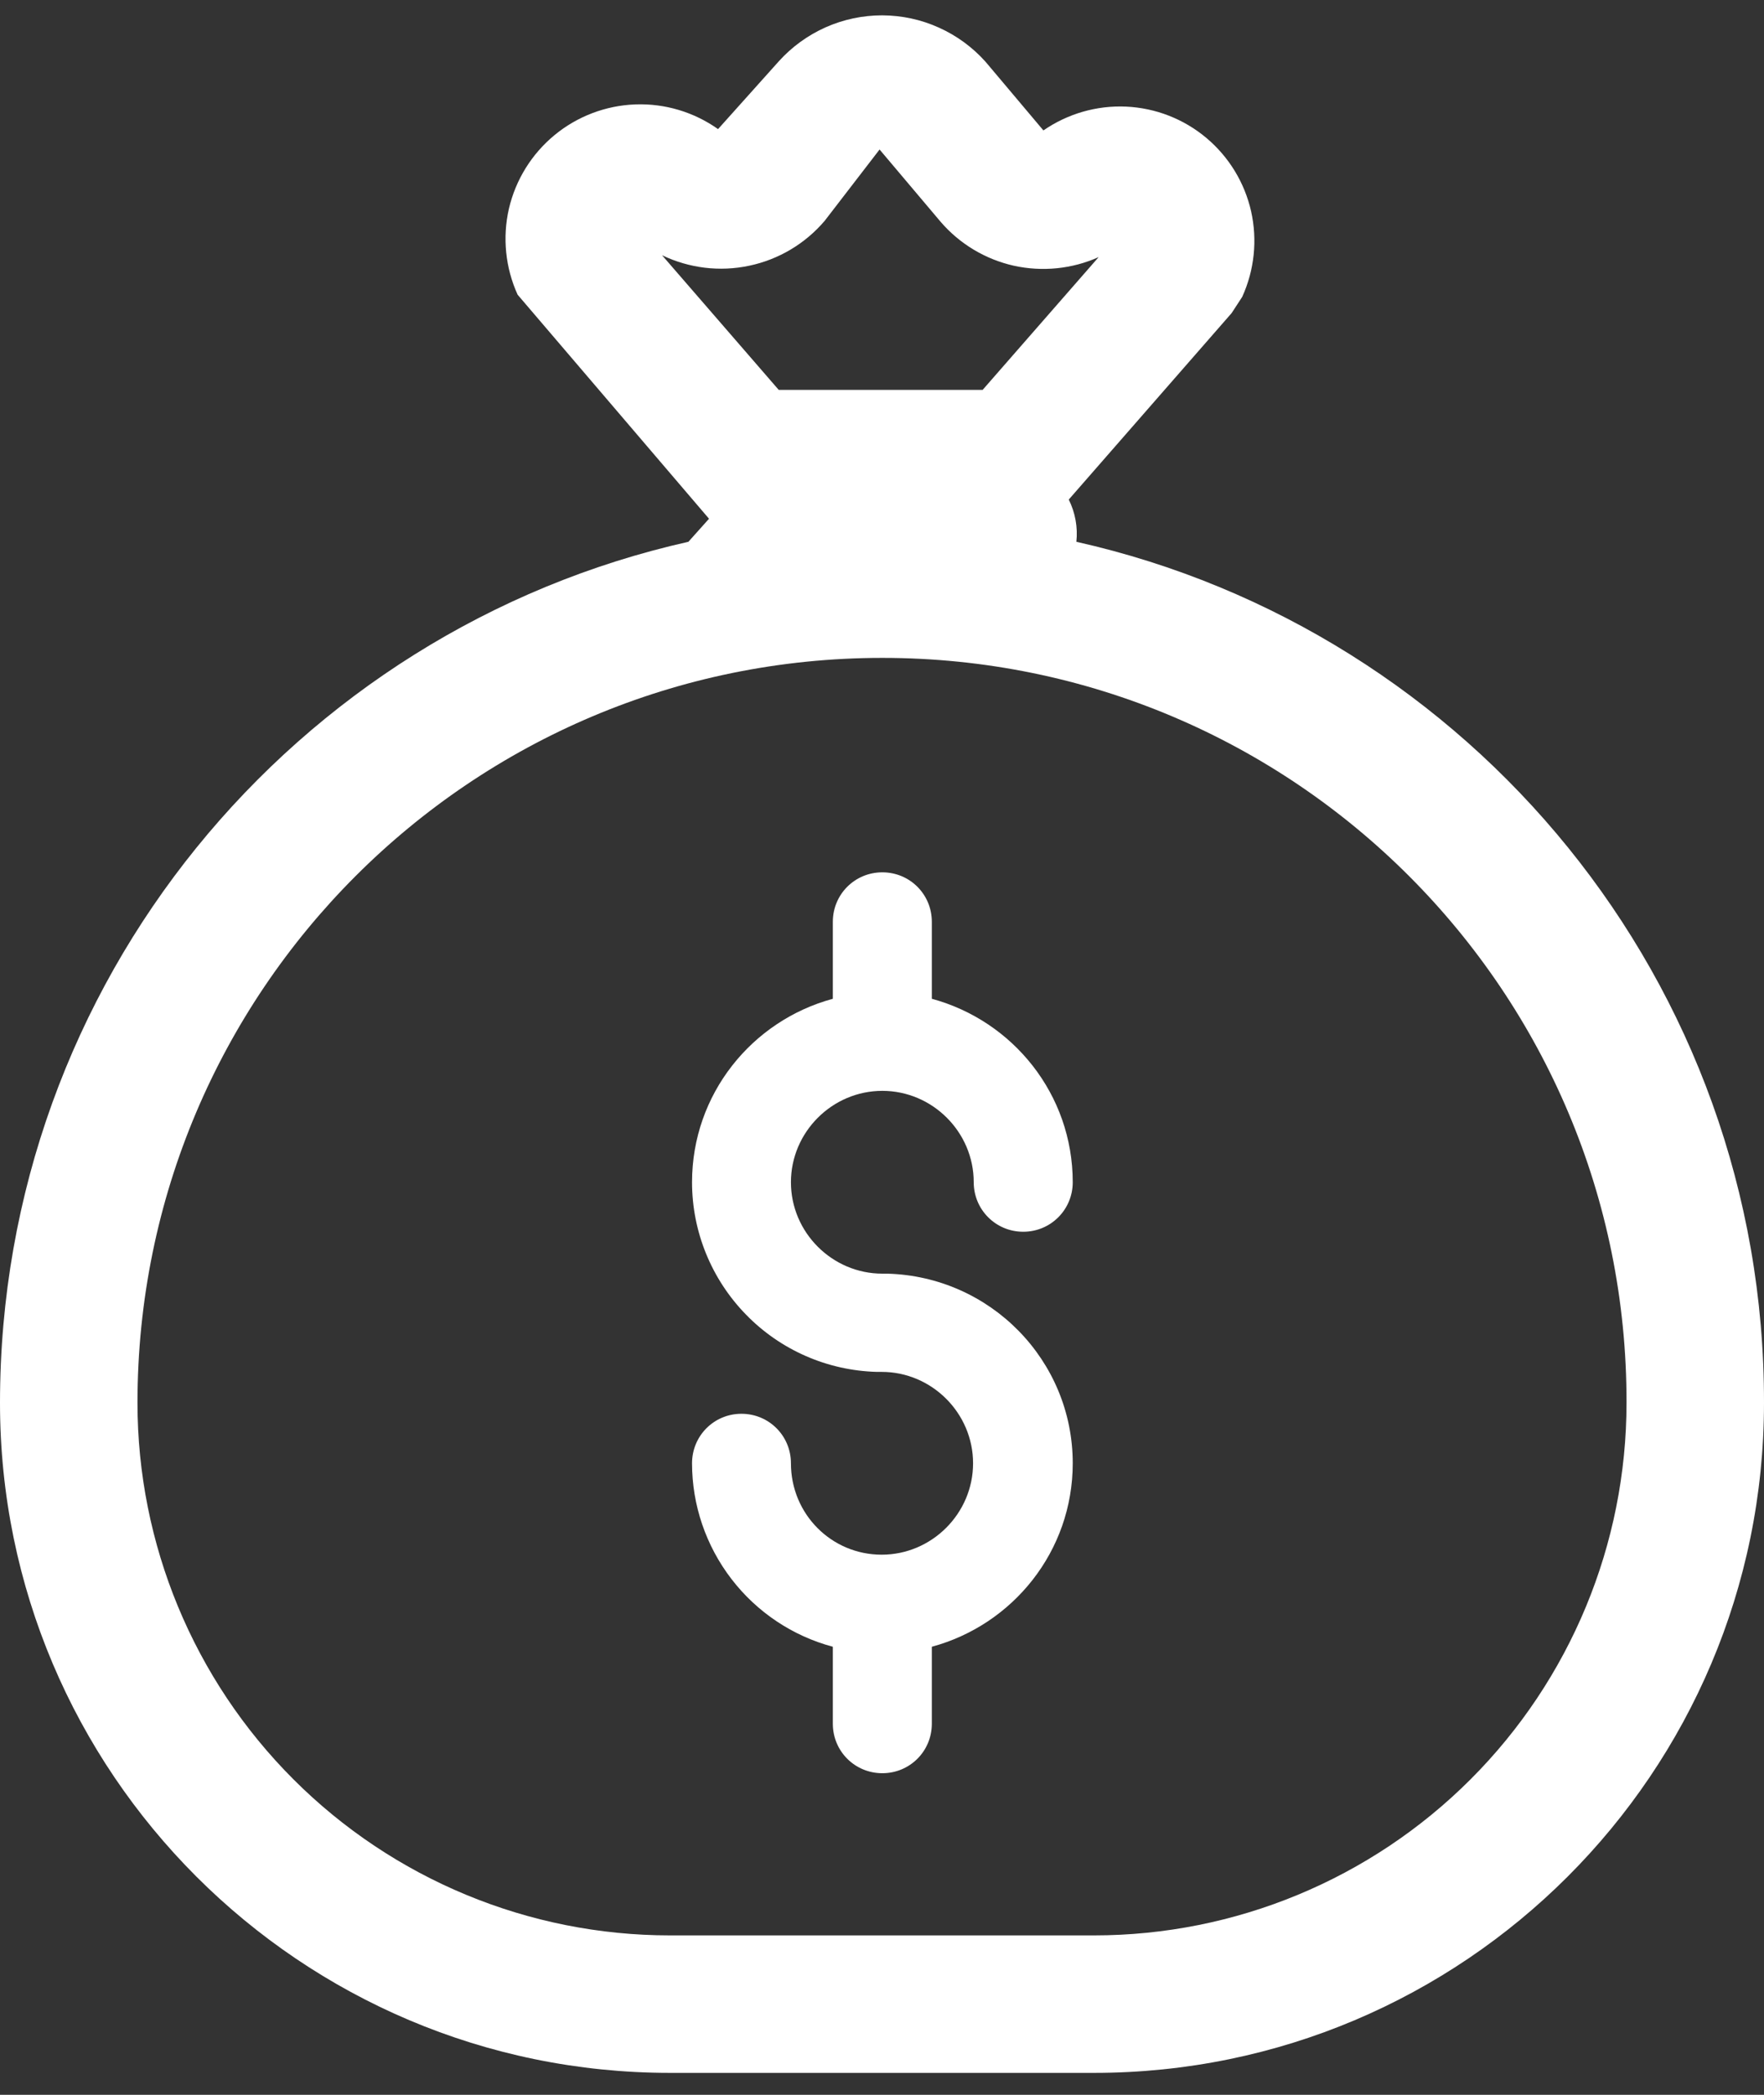 <svg width="16" height="19" viewBox="0 0 16 19" fill="none" xmlns="http://www.w3.org/2000/svg">
<rect x="0" y="0" width="16" height="19" fill="#333333" stroke="none"/>
<path d="M8.003 11.552H8.047C8.982 11.577 9.73 12.337 9.73 13.272C9.73 14.07 9.187 14.737 8.452 14.936V15.634C8.452 15.884 8.252 16.083 8.003 16.083C7.754 16.083 7.554 15.884 7.554 15.634V14.936C7.188 14.838 6.865 14.622 6.634 14.321C6.403 14.02 6.277 13.651 6.277 13.272C6.277 13.023 6.476 12.823 6.725 12.823C6.975 12.823 7.174 13.023 7.174 13.272C7.174 13.733 7.542 14.101 7.997 14.101C8.452 14.101 8.826 13.727 8.826 13.272C8.826 12.817 8.452 12.443 7.997 12.443H7.953C7.505 12.431 7.079 12.245 6.766 11.923C6.453 11.602 6.277 11.171 6.277 10.723C6.277 9.925 6.819 9.258 7.554 9.059V8.361C7.554 8.111 7.754 7.912 8.003 7.912C8.252 7.912 8.452 8.111 8.452 8.361V9.059C9.187 9.258 9.73 9.925 9.73 10.723C9.73 10.972 9.53 11.172 9.281 11.172C9.032 11.172 8.832 10.972 8.832 10.723C8.832 10.268 8.458 9.894 8.003 9.894C7.548 9.894 7.174 10.268 7.174 10.723C7.174 11.178 7.548 11.552 8.003 11.552Z" fill="white"/>
<path d="M4.695 2.673L6.431 4.705L6.244 4.914C2.67 5.716 0 8.908 0 12.724C0 16.078 2.723 18.801 6.077 18.801H9.923C13.277 18.801 16 16.079 16 12.724C16.006 8.908 13.337 5.716 9.763 4.914C9.777 4.783 9.753 4.65 9.694 4.531L11.171 2.84L11.267 2.693C11.378 2.45 11.406 2.177 11.348 1.917C11.289 1.656 11.146 1.422 10.941 1.25C10.737 1.079 10.481 0.979 10.214 0.967C9.947 0.955 9.684 1.031 9.464 1.183L8.939 0.56C8.821 0.428 8.676 0.322 8.515 0.25C8.354 0.177 8.179 0.14 8.002 0.139C7.825 0.139 7.65 0.176 7.488 0.248C7.327 0.32 7.182 0.425 7.064 0.556L6.513 1.171C6.294 1.016 6.03 0.937 5.762 0.947C5.494 0.957 5.236 1.055 5.029 1.226C4.822 1.397 4.677 1.631 4.616 1.893C4.556 2.154 4.584 2.429 4.695 2.673ZM7.063 3.536L6.005 2.315C6.251 2.433 6.529 2.467 6.796 2.41C7.062 2.354 7.303 2.211 7.48 2.003L7.978 1.356L8.532 2.012C8.704 2.212 8.937 2.352 9.195 2.41C9.454 2.467 9.724 2.44 9.965 2.332L8.913 3.536H7.063ZM1.247 12.724C1.247 8.991 4.271 5.967 8.003 5.967C11.735 5.967 14.76 8.991 14.753 12.723V12.724C14.753 14.005 14.244 15.233 13.338 16.139C12.432 17.045 11.204 17.554 9.923 17.554H6.077C4.796 17.554 3.568 17.045 2.662 16.139C1.756 15.233 1.247 14.005 1.247 12.724Z" fill="white"/>
</svg>
